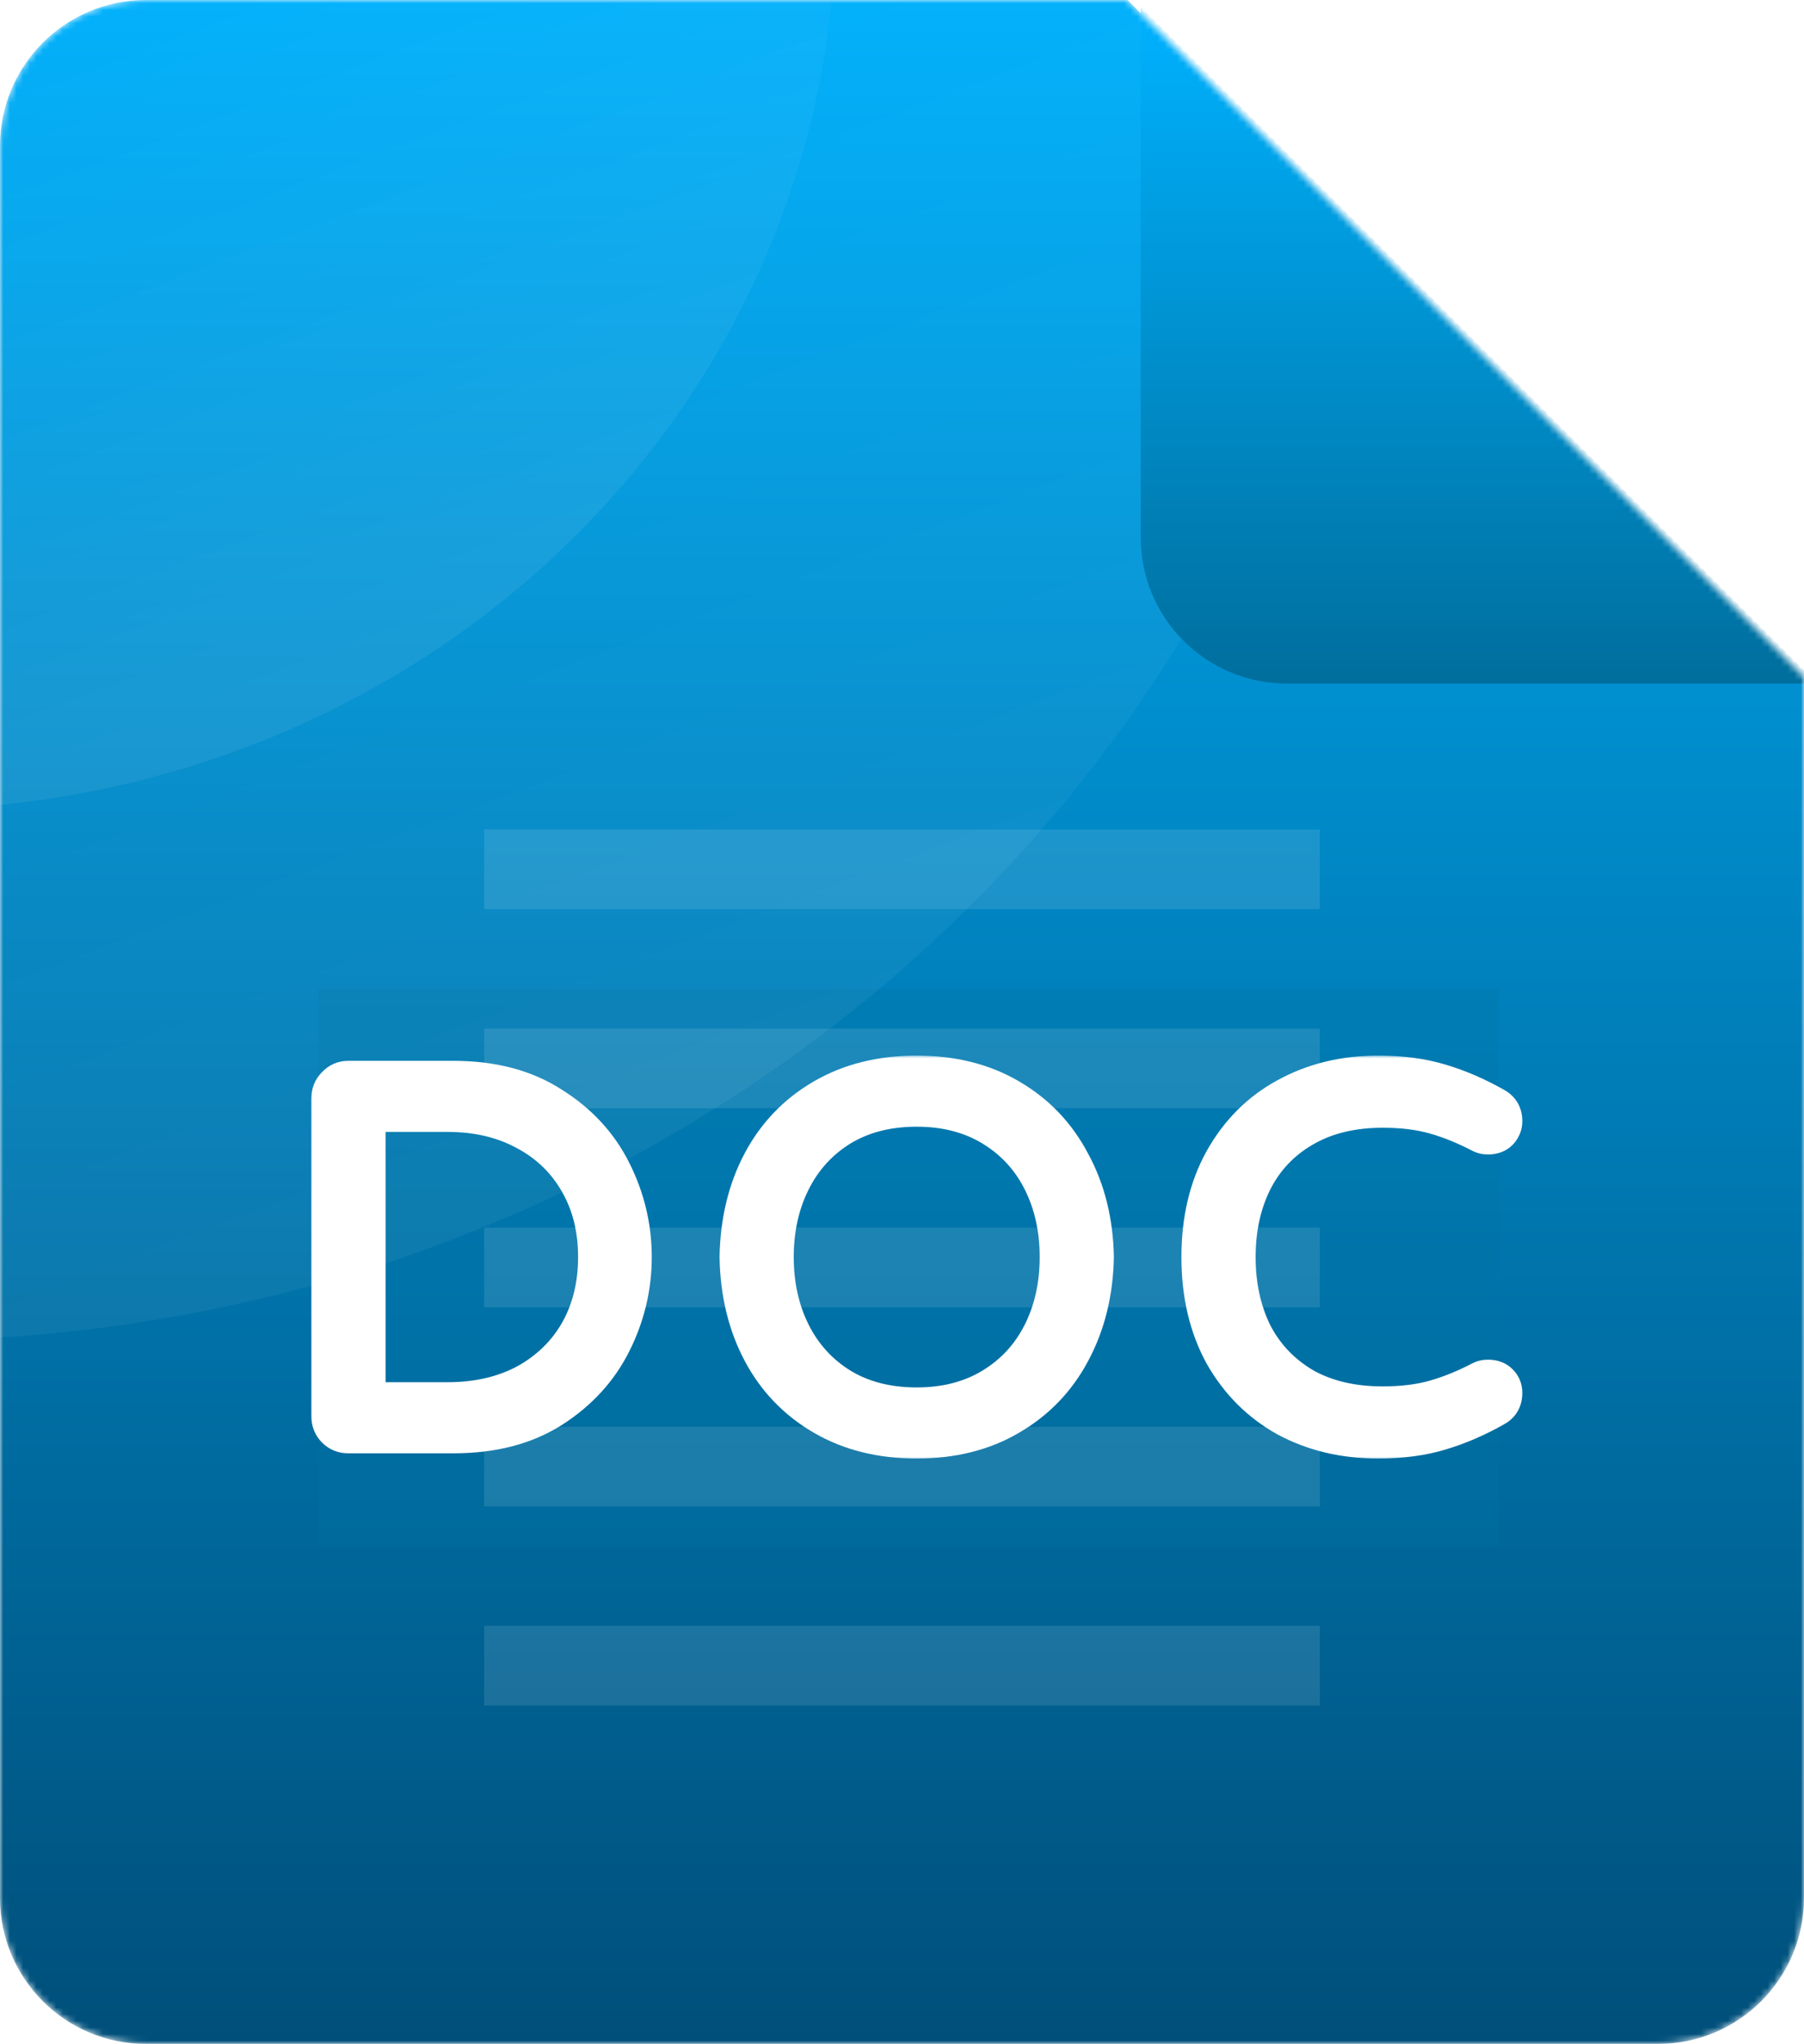 <svg width="272" height="308" viewBox="0 0 272 308" fill="none" xmlns="http://www.w3.org/2000/svg">
<mask id="mask0_0_97" style="mask-type:alpha" maskUnits="userSpaceOnUse" x="0" y="0" width="272" height="308">
<path d="M250 308H22C9.85 308 0 298.15 0 286V22C0 9.85 9.85 0 22 0H170L272 102V286C272 298.15 262.15 308 250 308Z" fill="url(#paint0_linear_0_97)"/>
</mask>
<g mask="url(#mask0_0_97)">
<path d="M250 308H22C9.85 308 0 298.15 0 286V22C0 9.85 9.85 0 22 0H170L272 102V286C272 298.15 262.15 308 250 308Z" fill="url(#paint1_linear_0_97)"/>
<g opacity="0.27" filter="url(#filter0_f_0_97)">
<rect x="48" y="149" width="178" height="84" fill="#0072A2" style="mix-blend-mode:darken"/>
</g>
<mask id="path-4-outside-1_0_97" maskUnits="userSpaceOnUse" x="46" y="159" width="184" height="61" fill="black">
<rect fill="white" x="46" y="159" width="184" height="61"/>
<path d="M52.504 217C51.504 217 50.661 216.658 49.976 215.973C49.292 215.288 48.949 214.446 48.949 213.445V165.492C48.949 164.491 49.292 163.649 49.976 162.964C50.661 162.227 51.504 161.858 52.504 161.858H68.383C74.387 161.858 79.47 163.201 83.63 165.887C87.844 168.52 91.004 171.944 93.11 176.157C95.217 180.37 96.27 184.794 96.27 189.429C96.27 194.064 95.217 198.488 93.11 202.701C91.004 206.914 87.844 210.364 83.63 213.05C79.47 215.683 74.387 217 68.383 217H52.504ZM67.514 210.285C71.833 210.285 75.625 209.416 78.89 207.678C82.156 205.887 84.684 203.438 86.474 200.331C88.265 197.171 89.16 193.537 89.16 189.429C89.16 185.321 88.265 181.713 86.474 178.606C84.684 175.446 82.156 172.997 78.89 171.259C75.625 169.468 71.833 168.573 67.514 168.573H56.138V210.285H67.514ZM138.218 217.79C132.688 217.79 127.842 216.579 123.682 214.156C119.521 211.733 116.308 208.389 114.044 204.123C111.779 199.857 110.594 194.959 110.489 189.429C110.594 183.899 111.779 179.001 114.044 174.735C116.308 170.469 119.521 167.125 123.682 164.702C127.842 162.279 132.688 161.068 138.218 161.068C143.748 161.068 148.567 162.279 152.675 164.702C156.835 167.125 160.048 170.495 162.313 174.814C164.63 179.08 165.841 183.952 165.947 189.429C165.841 194.906 164.63 199.804 162.313 204.123C160.048 208.389 156.835 211.733 152.675 214.156C148.567 216.579 143.748 217.79 138.218 217.79ZM138.218 211.075C142.431 211.075 146.091 210.127 149.199 208.231C152.306 206.335 154.676 203.754 156.309 200.489C157.941 197.224 158.758 193.537 158.758 189.429C158.758 185.321 157.941 181.634 156.309 178.369C154.676 175.104 152.306 172.523 149.199 170.627C146.091 168.731 142.431 167.783 138.218 167.783C133.952 167.783 130.265 168.731 127.158 170.627C124.103 172.523 121.759 175.104 120.127 178.369C118.494 181.634 117.678 185.321 117.678 189.429C117.678 193.537 118.494 197.224 120.127 200.489C121.759 203.754 124.103 206.335 127.158 208.231C130.265 210.127 133.952 211.075 138.218 211.075ZM207.779 217.79C202.512 217.79 197.772 216.658 193.559 214.393C189.398 212.076 186.107 208.784 183.684 204.518C181.314 200.199 180.129 195.17 180.129 189.429C180.129 183.688 181.314 178.685 183.684 174.419C186.107 170.1 189.398 166.809 193.559 164.544C197.772 162.227 202.512 161.068 207.779 161.068C211.36 161.068 214.547 161.489 217.338 162.332C220.182 163.175 223 164.386 225.791 165.966C226.95 166.598 227.529 167.599 227.529 168.968C227.529 169.758 227.239 170.469 226.66 171.101C226.081 171.68 225.317 171.97 224.369 171.97C223.842 171.97 223.368 171.865 222.947 171.654C220.63 170.443 218.365 169.521 216.153 168.889C213.941 168.257 211.387 167.941 208.49 167.941C203.961 167.941 200.09 168.889 196.877 170.785C193.717 172.628 191.321 175.183 189.688 178.448C188.108 181.661 187.318 185.321 187.318 189.429C187.318 193.537 188.108 197.224 189.688 200.489C191.321 203.702 193.717 206.256 196.877 208.152C200.09 209.995 203.961 210.917 208.49 210.917C211.387 210.917 213.941 210.601 216.153 209.969C218.365 209.337 220.63 208.415 222.947 207.204C223.368 206.993 223.842 206.888 224.369 206.888C225.317 206.888 226.081 207.178 226.66 207.757C227.239 208.336 227.529 209.047 227.529 209.89C227.529 211.259 226.95 212.26 225.791 212.892C223 214.472 220.182 215.683 217.338 216.526C214.547 217.369 211.36 217.79 207.779 217.79Z"/>
</mask>
<path d="M52.504 217C51.504 217 50.661 216.658 49.976 215.973C49.292 215.288 48.949 214.446 48.949 213.445V165.492C48.949 164.491 49.292 163.649 49.976 162.964C50.661 162.227 51.504 161.858 52.504 161.858H68.383C74.387 161.858 79.47 163.201 83.63 165.887C87.844 168.52 91.004 171.944 93.11 176.157C95.217 180.37 96.27 184.794 96.27 189.429C96.27 194.064 95.217 198.488 93.11 202.701C91.004 206.914 87.844 210.364 83.63 213.05C79.47 215.683 74.387 217 68.383 217H52.504ZM67.514 210.285C71.833 210.285 75.625 209.416 78.89 207.678C82.156 205.887 84.684 203.438 86.474 200.331C88.265 197.171 89.16 193.537 89.16 189.429C89.16 185.321 88.265 181.713 86.474 178.606C84.684 175.446 82.156 172.997 78.89 171.259C75.625 169.468 71.833 168.573 67.514 168.573H56.138V210.285H67.514ZM138.218 217.79C132.688 217.79 127.842 216.579 123.682 214.156C119.521 211.733 116.308 208.389 114.044 204.123C111.779 199.857 110.594 194.959 110.489 189.429C110.594 183.899 111.779 179.001 114.044 174.735C116.308 170.469 119.521 167.125 123.682 164.702C127.842 162.279 132.688 161.068 138.218 161.068C143.748 161.068 148.567 162.279 152.675 164.702C156.835 167.125 160.048 170.495 162.313 174.814C164.63 179.08 165.841 183.952 165.947 189.429C165.841 194.906 164.63 199.804 162.313 204.123C160.048 208.389 156.835 211.733 152.675 214.156C148.567 216.579 143.748 217.79 138.218 217.79ZM138.218 211.075C142.431 211.075 146.091 210.127 149.199 208.231C152.306 206.335 154.676 203.754 156.309 200.489C157.941 197.224 158.758 193.537 158.758 189.429C158.758 185.321 157.941 181.634 156.309 178.369C154.676 175.104 152.306 172.523 149.199 170.627C146.091 168.731 142.431 167.783 138.218 167.783C133.952 167.783 130.265 168.731 127.158 170.627C124.103 172.523 121.759 175.104 120.127 178.369C118.494 181.634 117.678 185.321 117.678 189.429C117.678 193.537 118.494 197.224 120.127 200.489C121.759 203.754 124.103 206.335 127.158 208.231C130.265 210.127 133.952 211.075 138.218 211.075ZM207.779 217.79C202.512 217.79 197.772 216.658 193.559 214.393C189.398 212.076 186.107 208.784 183.684 204.518C181.314 200.199 180.129 195.17 180.129 189.429C180.129 183.688 181.314 178.685 183.684 174.419C186.107 170.1 189.398 166.809 193.559 164.544C197.772 162.227 202.512 161.068 207.779 161.068C211.36 161.068 214.547 161.489 217.338 162.332C220.182 163.175 223 164.386 225.791 165.966C226.95 166.598 227.529 167.599 227.529 168.968C227.529 169.758 227.239 170.469 226.66 171.101C226.081 171.68 225.317 171.97 224.369 171.97C223.842 171.97 223.368 171.865 222.947 171.654C220.63 170.443 218.365 169.521 216.153 168.889C213.941 168.257 211.387 167.941 208.49 167.941C203.961 167.941 200.09 168.889 196.877 170.785C193.717 172.628 191.321 175.183 189.688 178.448C188.108 181.661 187.318 185.321 187.318 189.429C187.318 193.537 188.108 197.224 189.688 200.489C191.321 203.702 193.717 206.256 196.877 208.152C200.09 209.995 203.961 210.917 208.49 210.917C211.387 210.917 213.941 210.601 216.153 209.969C218.365 209.337 220.63 208.415 222.947 207.204C223.368 206.993 223.842 206.888 224.369 206.888C225.317 206.888 226.081 207.178 226.66 207.757C227.239 208.336 227.529 209.047 227.529 209.89C227.529 211.259 226.95 212.26 225.791 212.892C223 214.472 220.182 215.683 217.338 216.526C214.547 217.369 211.36 217.79 207.779 217.79Z" fill="white"/>
<path d="M49.976 215.973L51.391 214.559H51.391L49.976 215.973ZM49.976 162.964L51.391 164.378L51.417 164.352L51.442 164.325L49.976 162.964ZM83.63 165.887L82.546 167.567L82.558 167.575L82.57 167.583L83.63 165.887ZM93.11 176.157L91.322 177.051L93.11 176.157ZM93.11 202.701L91.322 201.807H91.322L93.11 202.701ZM83.63 213.05L84.7 214.74L84.706 214.736L83.63 213.05ZM78.89 207.678L79.83 209.443L79.841 209.438L79.852 209.432L78.89 207.678ZM86.474 200.331L88.207 201.33L88.211 201.323L88.215 201.317L86.474 200.331ZM86.474 178.606L84.734 179.592L84.738 179.598L84.742 179.605L86.474 178.606ZM78.89 171.259L77.929 173.013L77.94 173.019L77.951 173.024L78.89 171.259ZM56.138 168.573V166.573H54.138V168.573H56.138ZM56.138 210.285H54.138V212.285H56.138V210.285ZM52.504 215C52.014 215 51.686 214.855 51.391 214.559L48.562 217.387C49.636 218.461 50.993 219 52.504 219V215ZM51.391 214.559C51.095 214.263 50.949 213.935 50.949 213.445H46.949C46.949 214.956 47.489 216.314 48.562 217.387L51.391 214.559ZM50.949 213.445V165.492H46.949V213.445H50.949ZM50.949 165.492C50.949 165.002 51.095 164.674 51.391 164.378L48.562 161.55C47.489 162.623 46.949 163.981 46.949 165.492H50.949ZM51.442 164.325C51.751 163.993 52.063 163.858 52.504 163.858V159.858C50.944 159.858 49.572 160.461 48.511 161.603L51.442 164.325ZM52.504 163.858H68.383V159.858H52.504V163.858ZM68.383 163.858C74.085 163.858 78.771 165.131 82.546 167.567L84.715 164.207C80.168 161.271 74.69 159.858 68.383 159.858V163.858ZM82.57 167.583C86.49 170.032 89.389 173.186 91.322 177.051L94.899 175.263C92.619 170.702 89.198 167.008 84.69 164.191L82.57 167.583ZM91.322 177.051C93.292 180.992 94.27 185.11 94.27 189.429H98.27C98.27 184.479 97.142 179.749 94.899 175.263L91.322 177.051ZM94.27 189.429C94.27 193.748 93.292 197.866 91.322 201.807L94.899 203.595C97.142 199.109 98.27 194.379 98.27 189.429H94.27ZM91.322 201.807C89.387 205.676 86.483 208.86 82.555 211.364L84.706 214.736C89.205 211.868 92.621 208.152 94.899 203.595L91.322 201.807ZM82.561 211.36C78.784 213.75 74.092 215 68.383 215V219C74.683 219 80.156 217.616 84.7 214.74L82.561 211.36ZM68.383 215H52.504V219H68.383V215ZM67.514 212.285C72.106 212.285 76.231 211.359 79.83 209.443L77.951 205.913C75.02 207.473 71.56 208.285 67.514 208.285V212.285ZM79.852 209.432C83.426 207.472 86.226 204.767 88.207 201.33L84.742 199.332C83.141 202.11 80.886 204.303 77.929 205.924L79.852 209.432ZM88.215 201.317C90.197 197.819 91.16 193.837 91.16 189.429H87.16C87.16 193.237 86.333 196.523 84.734 199.345L88.215 201.317ZM91.16 189.429C91.16 185.022 90.197 181.06 88.207 177.607L84.742 179.605C86.333 182.366 87.16 185.62 87.16 189.429H91.16ZM88.215 177.62C86.233 174.123 83.424 171.407 79.83 169.494L77.951 173.024C80.887 174.587 83.135 176.769 84.734 179.592L88.215 177.62ZM79.852 169.505C76.248 167.529 72.115 166.573 67.514 166.573V170.573C71.551 170.573 75.002 171.408 77.929 173.013L79.852 169.505ZM67.514 166.573H56.138V170.573H67.514V166.573ZM54.138 168.573V210.285H58.138V168.573H54.138ZM56.138 212.285H67.514V208.285H56.138V212.285ZM123.682 214.156L124.688 212.428L123.682 214.156ZM114.044 204.123L112.277 205.061L114.044 204.123ZM110.489 189.429L108.489 189.391L108.488 189.429L108.489 189.467L110.489 189.429ZM114.044 174.735L115.81 175.673L114.044 174.735ZM123.682 164.702L122.675 162.974H122.675L123.682 164.702ZM152.675 164.702L151.659 166.425L151.668 166.43L152.675 164.702ZM162.313 174.814L160.541 175.743L160.548 175.756L160.555 175.769L162.313 174.814ZM165.947 189.429L167.946 189.467L167.947 189.429L167.946 189.391L165.947 189.429ZM162.313 204.123L160.55 203.177L160.546 203.185L162.313 204.123ZM152.675 214.156L151.668 212.428L151.659 212.433L152.675 214.156ZM149.199 208.231L148.157 206.524L149.199 208.231ZM156.309 200.489L158.097 201.383L156.309 200.489ZM156.309 178.369L158.097 177.475L156.309 178.369ZM149.199 170.627L148.157 172.334L149.199 170.627ZM127.158 170.627L126.116 168.92L126.109 168.924L126.103 168.928L127.158 170.627ZM120.127 178.369L118.338 177.475L120.127 178.369ZM120.127 200.489L118.338 201.383L120.127 200.489ZM127.158 208.231L126.103 209.93L126.109 209.934L126.116 209.938L127.158 208.231ZM138.218 215.79C132.988 215.79 128.5 214.647 124.688 212.428L122.675 215.884C127.184 218.51 132.387 219.79 138.218 219.79V215.79ZM124.688 212.428C120.85 210.193 117.901 207.123 115.81 203.185L112.277 205.061C114.716 209.655 118.191 213.274 122.675 215.884L124.688 212.428ZM115.81 203.185C113.713 199.234 112.588 194.653 112.488 189.391L108.489 189.467C108.599 195.265 109.845 200.48 112.277 205.061L115.81 203.185ZM112.488 189.467C112.588 184.205 113.713 179.624 115.81 175.673L112.277 173.797C109.845 178.378 108.599 183.593 108.489 189.391L112.488 189.467ZM115.81 175.673C117.901 171.735 120.85 168.665 124.688 166.43L122.675 162.974C118.191 165.584 114.716 169.203 112.277 173.797L115.81 175.673ZM124.688 166.43C128.5 164.211 132.988 163.068 138.218 163.068V159.068C132.387 159.068 127.184 160.348 122.675 162.974L124.688 166.43ZM138.218 163.068C143.448 163.068 147.905 164.211 151.659 166.425L153.691 162.979C149.229 160.348 144.047 159.068 138.218 159.068V163.068ZM151.668 166.43C155.499 168.661 158.449 171.753 160.541 175.743L164.084 173.885C161.647 169.238 158.171 165.588 153.681 162.974L151.668 166.43ZM160.555 175.769C162.701 179.719 163.847 184.269 163.947 189.467L167.946 189.391C167.835 183.634 166.559 178.441 164.07 173.859L160.555 175.769ZM163.947 189.391C163.847 194.589 162.701 199.17 160.55 203.177L164.075 205.069C166.559 200.439 167.835 195.224 167.946 189.467L163.947 189.391ZM160.546 203.185C158.456 207.123 155.506 210.193 151.668 212.428L153.681 215.884C158.165 213.274 161.64 209.655 164.079 205.061L160.546 203.185ZM151.659 212.433C147.905 214.647 143.448 215.79 138.218 215.79V219.79C144.047 219.79 149.229 218.51 153.691 215.879L151.659 212.433ZM138.218 213.075C142.74 213.075 146.772 212.054 150.24 209.938L148.157 206.524C145.41 208.2 142.122 209.075 138.218 209.075V213.075ZM150.24 209.938C153.669 207.846 156.297 204.983 158.097 201.383L154.52 199.595C153.054 202.525 150.943 204.824 148.157 206.524L150.24 209.938ZM158.097 201.383C159.885 197.807 160.758 193.808 160.758 189.429H156.758C156.758 193.266 155.997 196.64 154.52 199.595L158.097 201.383ZM160.758 189.429C160.758 185.05 159.885 181.051 158.097 177.475L154.52 179.263C155.997 182.218 156.758 185.592 156.758 189.429H160.758ZM158.097 177.475C156.297 173.875 153.669 171.012 150.24 168.92L148.157 172.334C150.943 174.034 153.054 176.333 154.52 179.263L158.097 177.475ZM150.24 168.92C146.772 166.804 142.74 165.783 138.218 165.783V169.783C142.122 169.783 145.41 170.658 148.157 172.334L150.24 168.92ZM138.218 165.783C133.648 165.783 129.587 166.801 126.116 168.92L128.199 172.334C130.942 170.661 134.255 169.783 138.218 169.783V165.783ZM126.103 168.928C122.729 171.022 120.133 173.884 118.338 177.475L121.915 179.263C123.385 176.324 125.477 174.024 128.212 172.326L126.103 168.928ZM118.338 177.475C116.55 181.051 115.678 185.05 115.678 189.429H119.678C119.678 185.592 120.438 182.218 121.915 179.263L118.338 177.475ZM115.678 189.429C115.678 193.808 116.55 197.807 118.338 201.383L121.915 199.595C120.438 196.64 119.678 193.266 119.678 189.429H115.678ZM118.338 201.383C120.133 204.974 122.729 207.836 126.103 209.93L128.212 206.532C125.477 204.834 123.385 202.534 121.915 199.595L118.338 201.383ZM126.116 209.938C129.587 212.057 133.648 213.075 138.218 213.075V209.075C134.255 209.075 130.942 208.197 128.199 206.524L126.116 209.938ZM193.559 214.393L192.586 216.14L192.599 216.148L192.612 216.155L193.559 214.393ZM183.684 204.518L181.931 205.48L181.938 205.493L181.945 205.506L183.684 204.518ZM183.684 174.419L181.94 173.44L181.936 173.448L183.684 174.419ZM193.559 164.544L194.515 166.301L194.523 166.296L193.559 164.544ZM217.338 162.332L216.76 164.247L216.77 164.25L217.338 162.332ZM225.791 165.966L224.806 167.707L224.819 167.714L224.833 167.722L225.791 165.966ZM226.66 171.101L228.074 172.515L228.105 172.484L228.134 172.452L226.66 171.101ZM222.947 171.654L222.02 173.426L222.036 173.435L222.052 173.443L222.947 171.654ZM216.153 168.889L216.702 166.966L216.153 168.889ZM196.877 170.785L197.885 172.513L197.893 172.507L196.877 170.785ZM189.688 178.448L187.899 177.554L187.893 177.565L189.688 178.448ZM189.688 200.489L187.888 201.36L187.896 201.378L187.905 201.395L189.688 200.489ZM196.877 208.152L195.848 209.867L195.865 209.877L195.882 209.887L196.877 208.152ZM216.153 209.969L216.702 211.892V211.892L216.153 209.969ZM222.947 207.204L222.052 205.415L222.036 205.423L222.02 205.432L222.947 207.204ZM226.66 207.757L228.074 206.343V206.343L226.66 207.757ZM225.791 212.892L224.833 211.136L224.819 211.144L224.806 211.151L225.791 212.892ZM217.338 216.526L216.77 214.608L216.76 214.611L217.338 216.526ZM207.779 215.79C202.809 215.79 198.399 214.724 194.506 212.631L192.612 216.155C197.145 218.591 202.216 219.79 207.779 219.79V215.79ZM194.532 212.646C190.701 210.512 187.671 207.488 185.423 203.53L181.945 205.506C184.543 210.08 188.095 213.639 192.586 216.14L194.532 212.646ZM185.437 203.556C183.254 199.577 182.129 194.889 182.129 189.429H178.129C178.129 195.45 179.374 200.821 181.931 205.48L185.437 203.556ZM182.129 189.429C182.129 183.968 183.254 179.311 185.432 175.39L181.936 173.448C179.374 178.059 178.129 183.409 178.129 189.429H182.129ZM185.428 175.397C187.675 171.392 190.701 168.377 194.515 166.301L192.603 162.787C188.096 165.24 184.538 168.809 181.94 173.44L185.428 175.397ZM194.523 166.296C198.413 164.157 202.816 163.068 207.779 163.068V159.068C202.208 159.068 197.131 160.297 192.595 162.792L194.523 166.296ZM207.779 163.068C211.207 163.068 214.193 163.472 216.76 164.247L217.916 160.417C214.9 159.507 211.513 159.068 207.779 159.068V163.068ZM216.77 164.25C219.457 165.046 222.136 166.195 224.806 167.707L226.776 164.225C223.864 162.577 220.907 161.303 217.906 160.414L216.77 164.25ZM224.833 167.722C225.137 167.888 225.282 168.053 225.364 168.193C225.447 168.337 225.529 168.57 225.529 168.968H229.529C229.529 167.997 229.321 167.045 228.825 166.188C228.327 165.328 227.603 164.676 226.749 164.21L224.833 167.722ZM225.529 168.968C225.529 169.213 225.458 169.452 225.186 169.75L228.134 172.452C229.02 171.486 229.529 170.303 229.529 168.968H225.529ZM225.246 169.687C225.101 169.832 224.877 169.97 224.369 169.97V173.97C225.757 173.97 227.06 173.529 228.074 172.515L225.246 169.687ZM224.369 169.97C224.116 169.97 223.954 169.921 223.841 169.865L222.052 173.443C222.783 173.808 223.569 173.97 224.369 173.97V169.97ZM223.873 169.882C221.452 168.616 219.061 167.64 216.702 166.966L215.603 170.812C217.669 171.402 219.807 172.27 222.02 173.426L223.873 169.882ZM216.702 166.966C214.272 166.272 211.527 165.941 208.49 165.941V169.941C211.246 169.941 213.609 170.242 215.603 170.812L216.702 166.966ZM208.49 165.941C203.68 165.941 199.441 166.95 195.86 169.063L197.893 172.507C200.738 170.828 204.242 169.941 208.49 169.941V165.941ZM195.869 169.057C192.374 171.096 189.706 173.94 187.899 177.554L191.477 179.342C192.935 176.426 195.06 174.16 197.885 172.513L195.869 169.057ZM187.893 177.565C186.16 181.091 185.318 185.06 185.318 189.429H189.318C189.318 185.582 190.056 182.231 191.483 179.331L187.893 177.565ZM185.318 189.429C185.318 193.799 186.16 197.789 187.888 201.36L191.488 199.618C190.056 196.658 189.318 193.275 189.318 189.429H185.318ZM187.905 201.395C189.712 204.951 192.373 207.782 195.848 209.867L197.906 206.437C195.061 204.73 192.929 202.453 191.471 199.583L187.905 201.395ZM195.882 209.887C199.458 211.939 203.689 212.917 208.49 212.917V208.917C204.232 208.917 200.721 208.052 197.872 206.417L195.882 209.887ZM208.49 212.917C211.527 212.917 214.272 212.586 216.702 211.892L215.603 208.046C213.609 208.616 211.246 208.917 208.49 208.917V212.917ZM216.702 211.892C219.061 211.218 221.452 210.242 223.873 208.976L222.02 205.432C219.807 206.588 217.669 207.456 215.603 208.046L216.702 211.892ZM223.841 208.993C223.954 208.937 224.116 208.888 224.369 208.888V204.888C223.569 204.888 222.783 205.05 222.052 205.415L223.841 208.993ZM224.369 208.888C224.877 208.888 225.101 209.026 225.246 209.171L228.074 206.343C227.06 205.329 225.757 204.888 224.369 204.888V208.888ZM225.246 209.171C225.438 209.364 225.529 209.561 225.529 209.89H229.529C229.529 208.534 229.04 207.309 228.074 206.343L225.246 209.171ZM225.529 209.89C225.529 210.288 225.447 210.521 225.364 210.665C225.282 210.805 225.137 210.97 224.833 211.136L226.749 214.648C227.603 214.182 228.327 213.53 228.825 212.67C229.321 211.813 229.529 210.861 229.529 209.89H225.529ZM224.806 211.151C222.136 212.663 219.457 213.812 216.77 214.608L217.906 218.444C220.907 217.555 223.864 216.281 226.776 214.633L224.806 211.151ZM216.76 214.611C214.193 215.386 211.207 215.79 207.779 215.79V219.79C211.513 219.79 214.9 219.351 217.916 218.441L216.76 214.611Z" fill="white" mask="url(#path-4-outside-1_0_97)"/>
<mask id="mask1_0_97" style="mask-type:alpha" maskUnits="userSpaceOnUse" x="0" y="0" width="272" height="308">
<path d="M250 308H22C9.85 308 0 298.15 0 286V22C0 9.85 9.85 0 22 0H170L272 102V286C272 298.15 262.15 308 250 308Z" fill="url(#paint2_linear_0_97)"/>
</mask>
<g mask="url(#mask1_0_97)">
<ellipse opacity="0.05" cx="-14.5" cy="-12.5" rx="223.5" ry="214.5" fill="url(#paint3_linear_0_97)"/>
<ellipse opacity="0.07" cx="-14.5" cy="-12.5" rx="140.5" ry="134.5" fill="url(#paint4_linear_0_97)"/>
</g>
<g filter="url(#filter1_d_0_97)">
<path d="M272 102H192C179.85 102 170 92.15 170 80V0L272 102Z" fill="url(#paint5_linear_0_97)"/>
</g>
<g opacity="0.11">
<line x1="73" y1="131" x2="199" y2="131" stroke="white" stroke-width="12"/>
<line x1="73" y1="161" x2="199" y2="161" stroke="white" stroke-width="12"/>
<line x1="73" y1="191" x2="199" y2="191" stroke="white" stroke-width="12"/>
<line x1="73" y1="221" x2="199" y2="221" stroke="white" stroke-width="12"/>
<line x1="73" y1="251" x2="199" y2="251" stroke="white" stroke-width="12"/>
</g>
</g>
<defs>
<filter id="filter0_f_0_97" x="9" y="110" width="256" height="162" filterUnits="userSpaceOnUse" color-interpolation-filters="sRGB">
<feFlood flood-opacity="0" result="BackgroundImageFix"/>
<feBlend mode="normal" in="SourceGraphic" in2="BackgroundImageFix" result="shape"/>
<feGaussianBlur stdDeviation="19.5" result="effect1_foregroundBlur_0_97"/>
</filter>
<filter id="filter1_d_0_97" x="147" y="-24" width="152" height="152" filterUnits="userSpaceOnUse" color-interpolation-filters="sRGB">
<feFlood flood-opacity="0" result="BackgroundImageFix"/>
<feColorMatrix in="SourceAlpha" type="matrix" values="0 0 0 0 0 0 0 0 0 0 0 0 0 0 0 0 0 0 127 0" result="hardAlpha"/>
<feOffset dx="2" dy="1"/>
<feGaussianBlur stdDeviation="12.5"/>
<feColorMatrix type="matrix" values="0 0 0 0 0 0 0 0 0 0 0 0 0 0 0 0 0 0 0.33 0"/>
<feBlend mode="normal" in2="BackgroundImageFix" result="effect1_dropShadow_0_97"/>
<feBlend mode="normal" in="SourceGraphic" in2="effect1_dropShadow_0_97" result="shape"/>
</filter>
<linearGradient id="paint0_linear_0_97" x1="136" y1="0" x2="136" y2="308" gradientUnits="userSpaceOnUse">
<stop stop-color="#FF7979"/>
<stop offset="1" stop-color="#E85555"/>
</linearGradient>
<linearGradient id="paint1_linear_0_97" x1="136" y1="0" x2="136" y2="308" gradientUnits="userSpaceOnUse">
<stop stop-color="#00B0FB"/>
<stop offset="1" stop-color="#004F7A"/>
</linearGradient>
<linearGradient id="paint2_linear_0_97" x1="136" y1="0" x2="136" y2="308" gradientUnits="userSpaceOnUse">
<stop stop-color="#6ABDF8"/>
<stop offset="1" stop-color="#008BD6"/>
</linearGradient>
<linearGradient id="paint3_linear_0_97" x1="1.728" y1="-5.129" x2="69.507" y2="174.758" gradientUnits="userSpaceOnUse">
<stop stop-color="white" stop-opacity="0"/>
<stop offset="1" stop-color="white"/>
</linearGradient>
<linearGradient id="paint4_linear_0_97" x1="-4.299" y1="-7.878" x2="38.12" y2="104.989" gradientUnits="userSpaceOnUse">
<stop stop-color="white" stop-opacity="0"/>
<stop offset="1" stop-color="white"/>
</linearGradient>
<linearGradient id="paint5_linear_0_97" x1="221" y1="0" x2="221" y2="102" gradientUnits="userSpaceOnUse">
<stop stop-color="#00B2FF"/>
<stop offset="1" stop-color="#006E9D"/>
</linearGradient>
</defs>
</svg>
